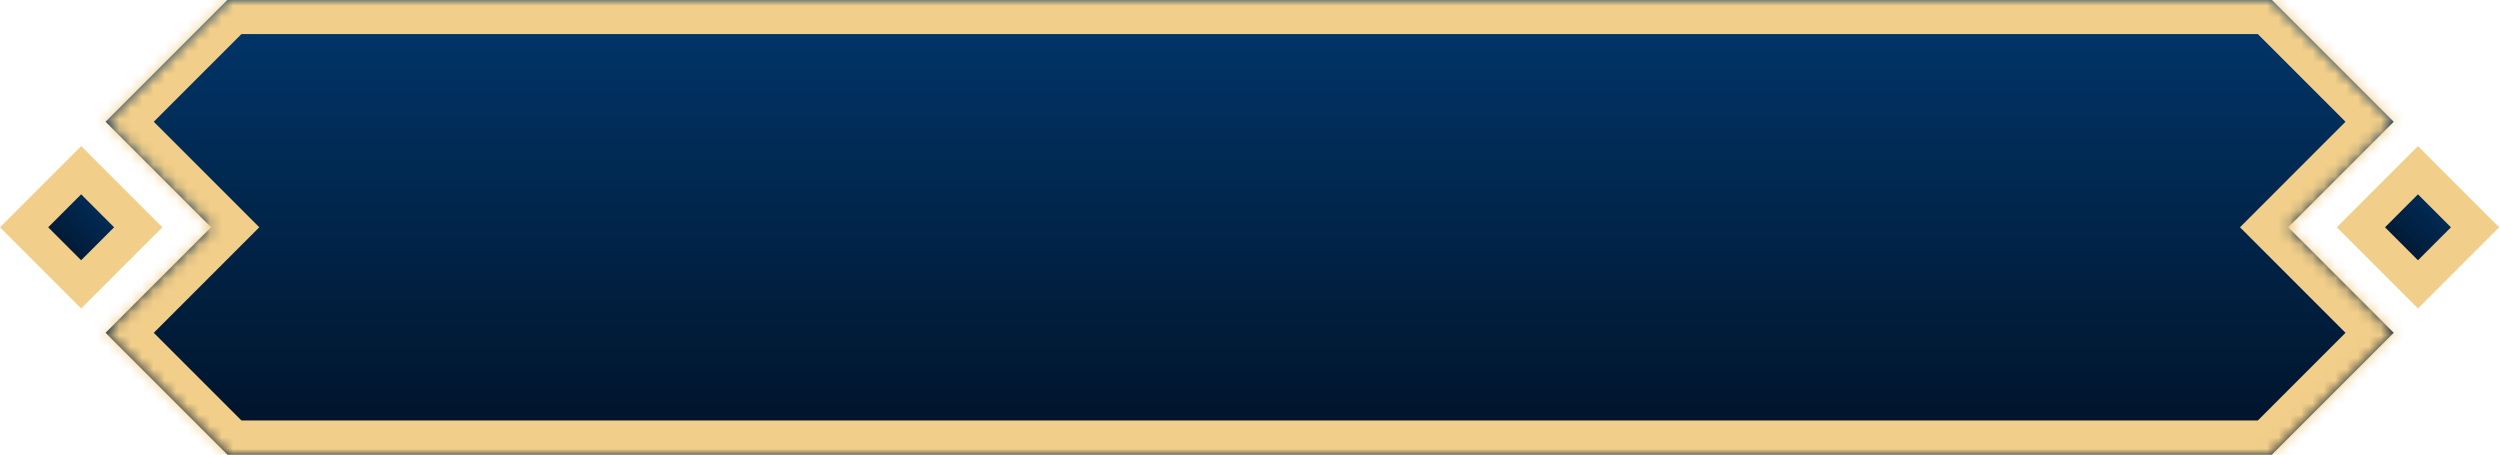 <svg width="220" height="40" viewBox="0 0 220 40" fill="none" xmlns="http://www.w3.org/2000/svg">
<mask id="path-1-inside-1_2713_16121" fill="white">
<path fill-rule="evenodd" clip-rule="evenodd" d="M20.003 40L9.289 29.286L18.575 20L9.29 10.714L20.004 0H199.932L210.647 10.715L201.362 20L210.648 29.286L199.934 40H20.003Z"/>
</mask>
<path fill-rule="evenodd" clip-rule="evenodd" d="M20.003 40L9.289 29.286L18.575 20L9.29 10.714L20.004 0H199.932L210.647 10.715L201.362 20L210.648 29.286L199.934 40H20.003Z" fill="url(#paint0_linear_2713_16121)"/>
<path d="M20.003 40L17.882 42.121L18.761 43H20.003V40ZM9.289 29.286L7.168 27.165L5.046 29.286L7.168 31.407L9.289 29.286ZM18.575 20L20.697 22.121L22.818 20L20.697 17.878L18.575 20ZM9.29 10.714L7.168 8.593L5.047 10.714L7.168 12.835L9.29 10.714ZM20.004 0V-3H18.761L17.882 -2.121L20.004 0ZM199.932 0L202.053 -2.121L201.175 -3H199.932V0ZM210.647 10.715L212.768 12.836L214.889 10.715L212.768 8.593L210.647 10.715ZM201.362 20L199.24 17.879L197.119 20L199.24 22.121L201.362 20ZM210.648 29.286L212.769 31.407L214.89 29.286L212.769 27.165L210.648 29.286ZM199.934 40V43H201.176L202.055 42.121L199.934 40ZM22.125 37.879L11.41 27.165L7.168 31.407L17.882 42.121L22.125 37.879ZM11.41 31.407L20.697 22.121L16.454 17.878L7.168 27.165L11.41 31.407ZM20.697 17.878L11.411 8.593L7.168 12.835L16.454 22.121L20.697 17.878ZM11.411 12.835L22.125 2.121L17.882 -2.121L7.168 8.593L11.411 12.835ZM20.004 3H199.932V-3H20.004V3ZM197.811 2.121L208.525 12.836L212.768 8.593L202.053 -2.121L197.811 2.121ZM208.525 8.593L199.24 17.879L203.483 22.121L212.768 12.836L208.525 8.593ZM199.24 22.121L208.526 31.407L212.769 27.165L203.483 17.879L199.24 22.121ZM208.526 27.165L197.813 37.879L202.055 42.121L212.769 31.407L208.526 27.165ZM199.934 37H20.003V43H199.934V37Z" fill="#F1CE89" mask="url(#path-1-inside-1_2713_16121)"/>
<rect x="212.781" y="14.979" width="7.102" height="7.102" transform="rotate(45 212.781 14.979)" fill="url(#paint1_linear_2713_16121)" stroke="#F1CE89" stroke-width="3"/>
<rect x="7.141" y="14.979" width="7.102" height="7.102" transform="rotate(45 7.141 14.979)" fill="url(#paint2_linear_2713_16121)" stroke="#F1CE89" stroke-width="3"/>
<defs>
<linearGradient id="paint0_linear_2713_16121" x1="122.413" y1="1.069" x2="122.413" y2="38.854" gradientUnits="userSpaceOnUse">
<stop stop-color="#01366A"/>
<stop offset="1" stop-color="#011329"/>
</linearGradient>
<linearGradient id="paint1_linear_2713_16121" x1="218.456" y1="13.127" x2="218.456" y2="22.669" gradientUnits="userSpaceOnUse">
<stop stop-color="#01366A"/>
<stop offset="1" stop-color="#011329"/>
</linearGradient>
<linearGradient id="paint2_linear_2713_16121" x1="12.816" y1="13.127" x2="12.816" y2="22.669" gradientUnits="userSpaceOnUse">
<stop stop-color="#01366A"/>
<stop offset="1" stop-color="#011329"/>
</linearGradient>
</defs>
</svg>
